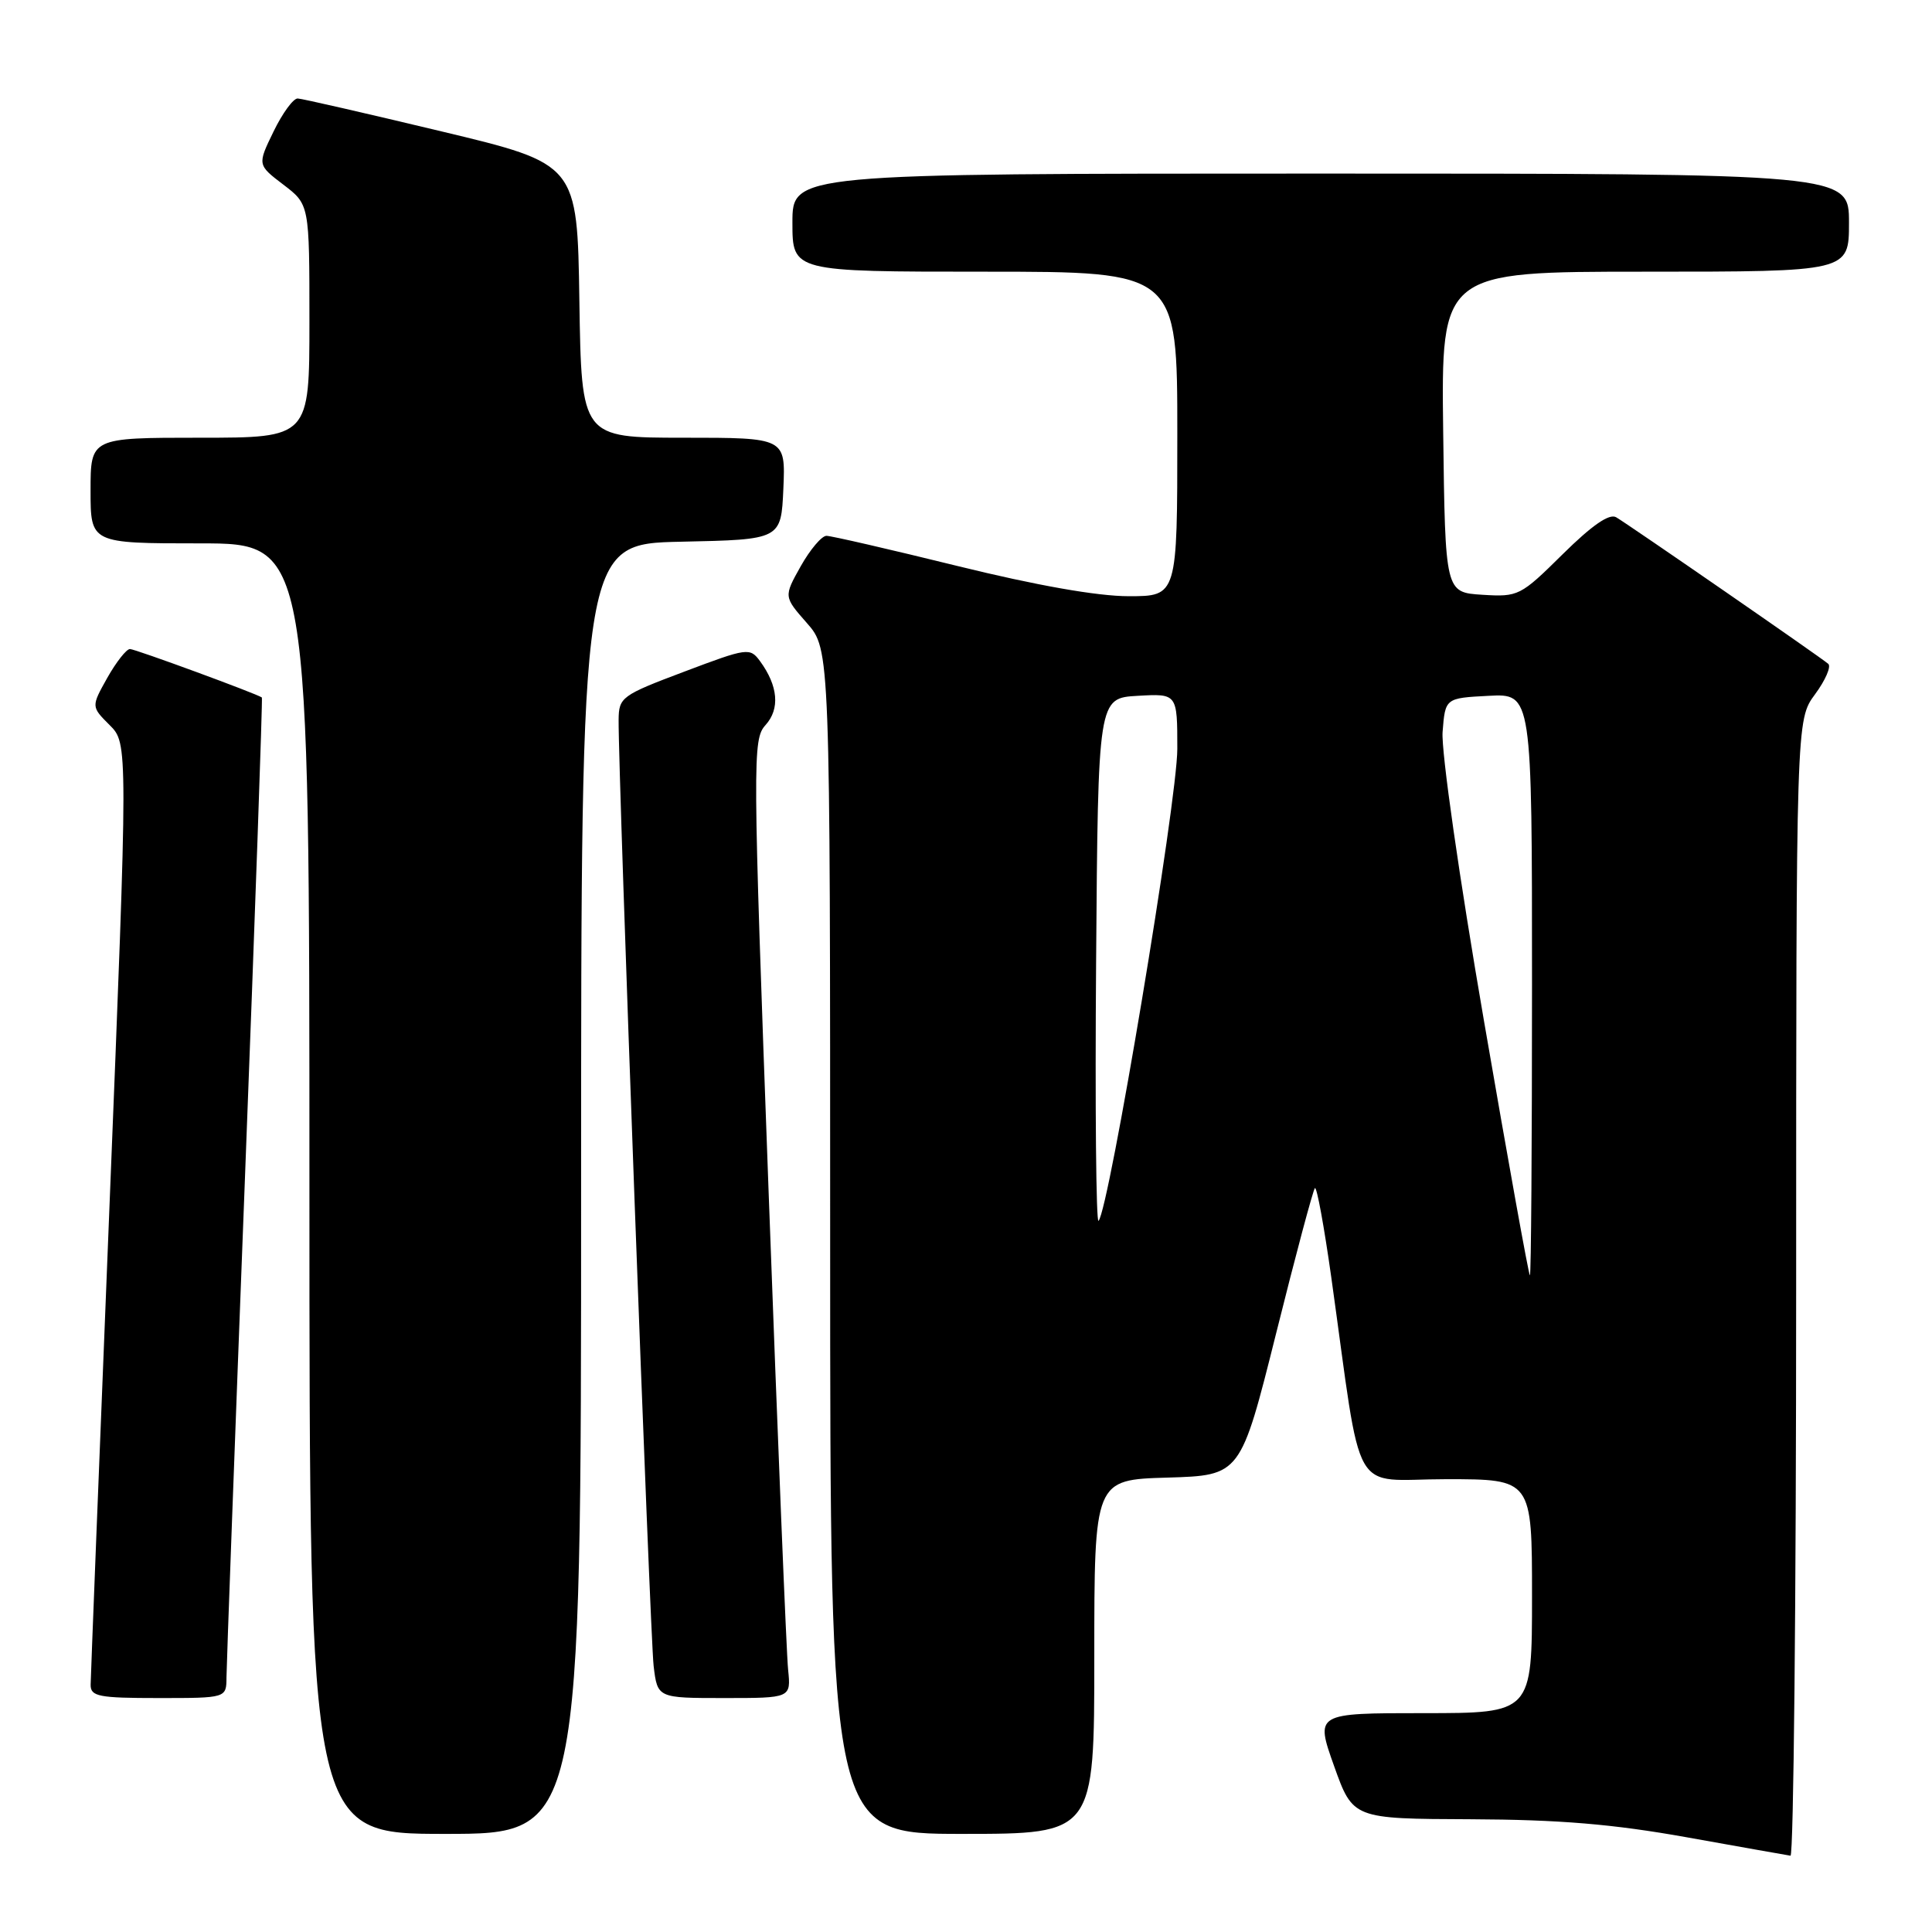 <?xml version="1.0" encoding="UTF-8" standalone="no"?>
<!DOCTYPE svg PUBLIC "-//W3C//DTD SVG 1.1//EN" "http://www.w3.org/Graphics/SVG/1.1/DTD/svg11.dtd" >
<svg xmlns="http://www.w3.org/2000/svg" xmlns:xlink="http://www.w3.org/1999/xlink" version="1.1" viewBox="0 0 256 256">
 <g >
 <path fill="currentColor"
d=" M 238.00 170.69 C 238.00 95.39 238.00 95.39 240.50 92.00 C 241.88 90.13 242.67 88.31 242.25 87.96 C 241.18 87.04 215.77 69.49 214.15 68.54 C 213.24 68.01 210.95 69.60 207.06 73.44 C 201.47 78.97 201.19 79.11 196.41 78.81 C 191.50 78.50 191.50 78.50 191.23 57.25 C 190.96 36.00 190.96 36.00 217.98 36.00 C 245.00 36.00 245.00 36.00 245.00 29.50 C 245.00 23.00 245.00 23.00 175.00 23.00 C 105.00 23.00 105.00 23.00 105.00 29.50 C 105.00 36.00 105.00 36.00 130.50 36.00 C 156.00 36.00 156.00 36.00 156.00 57.50 C 156.00 79.00 156.00 79.00 149.55 79.00 C 145.40 79.00 137.32 77.57 126.88 75.00 C 117.95 72.80 110.14 71.00 109.51 71.00 C 108.88 71.00 107.35 72.81 106.10 75.03 C 103.84 79.06 103.84 79.06 106.92 82.56 C 110.00 86.07 110.00 86.07 110.00 164.53 C 110.00 243.00 110.00 243.00 127.50 243.00 C 145.00 243.00 145.00 243.00 145.00 219.54 C 145.00 196.07 145.00 196.07 154.69 195.79 C 164.38 195.50 164.38 195.50 169.09 176.69 C 171.67 166.34 173.99 157.68 174.23 157.43 C 174.48 157.19 175.45 162.50 176.40 169.24 C 180.60 199.22 178.77 196.00 191.62 196.00 C 203.00 196.00 203.00 196.00 203.00 211.50 C 203.00 227.00 203.00 227.00 188.64 227.00 C 174.28 227.00 174.28 227.00 176.77 234.00 C 179.27 241.00 179.27 241.00 194.88 241.06 C 206.63 241.11 213.72 241.70 223.50 243.45 C 230.65 244.73 236.84 245.83 237.25 245.89 C 237.66 245.95 238.00 212.11 238.00 170.69 Z  M 77.00 157.53 C 77.00 72.06 77.00 72.06 90.25 71.78 C 103.50 71.50 103.50 71.50 103.80 64.75 C 104.09 58.00 104.09 58.00 90.57 58.00 C 77.05 58.00 77.05 58.00 76.77 39.86 C 76.50 21.72 76.50 21.72 58.50 17.41 C 48.60 15.04 40.03 13.07 39.45 13.05 C 38.87 13.02 37.43 14.99 36.25 17.42 C 34.10 21.84 34.10 21.84 37.55 24.47 C 41.00 27.10 41.00 27.10 41.00 42.55 C 41.00 58.00 41.00 58.00 26.50 58.00 C 12.00 58.00 12.00 58.00 12.00 65.00 C 12.00 72.00 12.00 72.00 26.50 72.00 C 41.00 72.00 41.00 72.00 41.00 157.50 C 41.00 243.00 41.00 243.00 59.00 243.00 C 77.00 243.00 77.00 243.00 77.00 157.53 Z  M 30.01 222.25 C 30.02 220.74 31.12 190.94 32.46 156.03 C 33.80 121.12 34.81 92.50 34.70 92.42 C 33.99 91.91 17.90 86.00 17.22 86.00 C 16.75 86.00 15.40 87.72 14.22 89.81 C 12.08 93.63 12.08 93.63 14.52 96.07 C 16.97 98.51 16.97 98.51 14.50 160.01 C 13.14 193.83 12.02 222.29 12.01 223.25 C 12.00 224.79 13.09 225.00 21.00 225.00 C 30.00 225.00 30.00 225.00 30.01 222.25 Z  M 104.43 221.25 C 104.21 219.19 103.05 190.62 101.84 157.78 C 99.73 100.29 99.71 97.98 101.44 96.07 C 103.37 93.93 103.11 90.89 100.71 87.61 C 99.37 85.79 99.05 85.83 90.66 89.00 C 82.35 92.13 82.00 92.39 81.97 95.38 C 81.91 102.57 86.14 216.86 86.61 220.75 C 87.12 225.00 87.12 225.00 95.97 225.00 C 104.81 225.00 104.81 225.00 104.43 221.25 Z  M 196.63 135.25 C 193.35 116.26 190.96 99.53 191.15 97.00 C 191.50 92.50 191.50 92.50 197.25 92.20 C 203.00 91.90 203.00 91.90 203.00 130.45 C 203.00 151.65 202.88 169.00 202.72 169.00 C 202.57 169.00 199.83 153.81 196.63 135.25 Z  M 145.24 127.43 C 145.50 92.50 145.50 92.50 150.75 92.20 C 156.00 91.90 156.00 91.90 156.00 99.23 C 156.00 106.12 146.94 160.39 145.56 161.77 C 145.24 162.09 145.09 146.64 145.24 127.43 Z "/>
</g>
</svg>